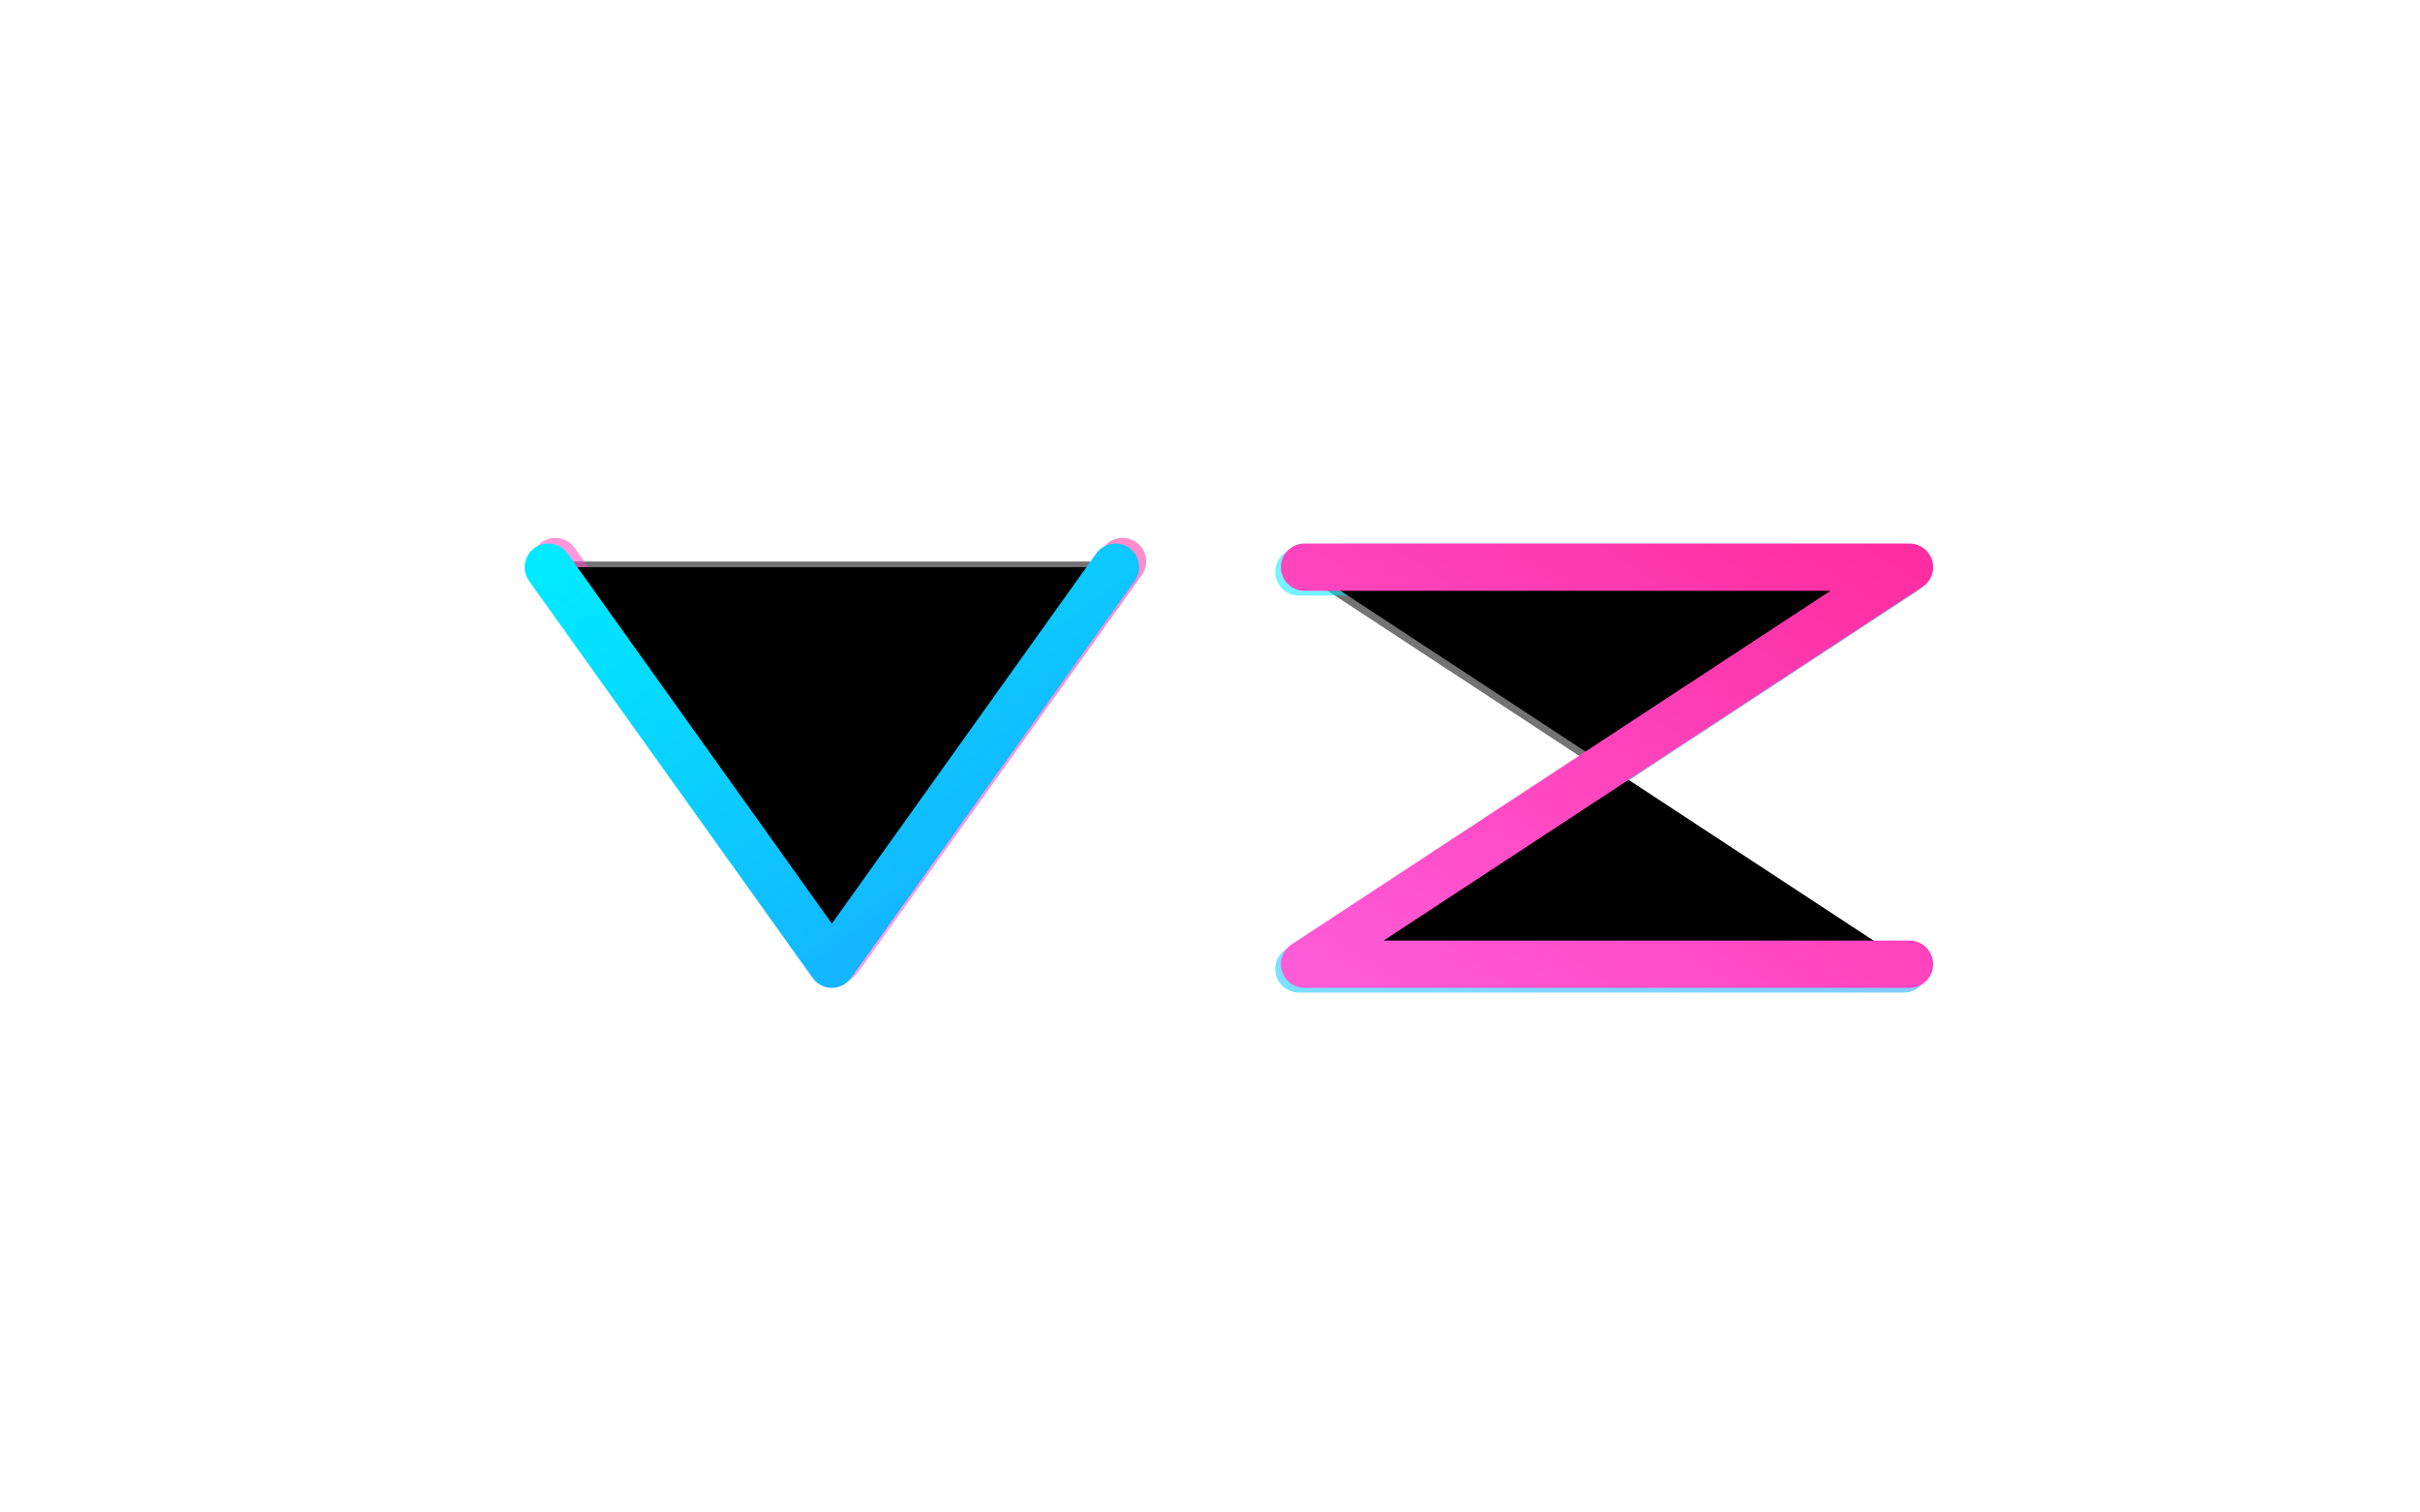 <?xml version="1.0" encoding="UTF-8"?>
<svg xmlns="http://www.w3.org/2000/svg" viewBox="-256 -160 512 320" width="1200" height="750">
  <defs>
    <linearGradient id="cy" x1="0" y1="0" x2="1" y2="1">
      <stop offset="0" stop-color="#00eaff"/>
      <stop offset="1" stop-color="#19a6ff"/>
    </linearGradient>
    <linearGradient id="pk" x1="1" y1="0" x2="0" y2="1">
      <stop offset="0" stop-color="#ff2da1"/>
      <stop offset="1" stop-color="#ff5bd9"/>
    </linearGradient>

    <!-- soft neon glow -->
    <filter id="glowC" x="-120%" y="-120%" width="340%" height="340%">
      <feGaussianBlur stdDeviation="3" result="b"/>
      <feMerge><feMergeNode in="b"/><feMergeNode in="SourceGraphic"/></feMerge>
    </filter>
    <filter id="glowP" x="-120%" y="-120%" width="340%" height="340%">
      <feGaussianBlur stdDeviation="2.5" result="b"/>
      <feMerge><feMergeNode in="b"/><feMergeNode in="SourceGraphic"/></feMerge>
    </filter>

    <style><![CDATA[
      @keyframes flicker { 0%,100% { opacity: .85 } 48% { opacity: 1 } 50% { opacity: .6 } 52% { opacity: 1 } }
      @keyframes jitter { 0%,100% { transform: translate(0,0) } 50% { transform: translate(.4px,-.3px) } }
      .flick { animation: flicker 2.6s ease-in-out infinite; }
      .jitter { animation: jitter 1.8s ease-in-out infinite; transform-box: fill-box; transform-origin: center; }
    ]]></style>
  </defs>

  <!-- ICON: angular V + Z monogram -->
  <g id="monogram" stroke-linecap="round" stroke-linejoin="round">
    <!-- cyan V -->
    <g filter="url(#glowC)" class="jitter">
      <!-- slight pink chromatic offset for the V -->
      <path d="M -140 -40 L -80 44 L -20 -40" stroke="url(#pk)" stroke-width="10" opacity=".55" transform="translate(1.5,-1.2)"/>
      <path d="M -140 -40 L -80 44 L -20 -40" stroke="url(#cy)" stroke-width="10"/>
    </g>

    <!-- pink Z -->
    <g filter="url(#glowP)" class="jitter" style="animation-duration:2.2s">
      <!-- slight cyan chromatic offset for the Z -->
      <path d="M 20 -40 H 148 L 20 44 H 148" stroke="url(#cy)" stroke-width="10" opacity=".55" transform="translate(-1.2,1)"/>
      <path d="M 20 -40 H 148 L 20 44 H 148" stroke="url(#pk)" stroke-width="10"/>
    </g>
  </g>
</svg>
